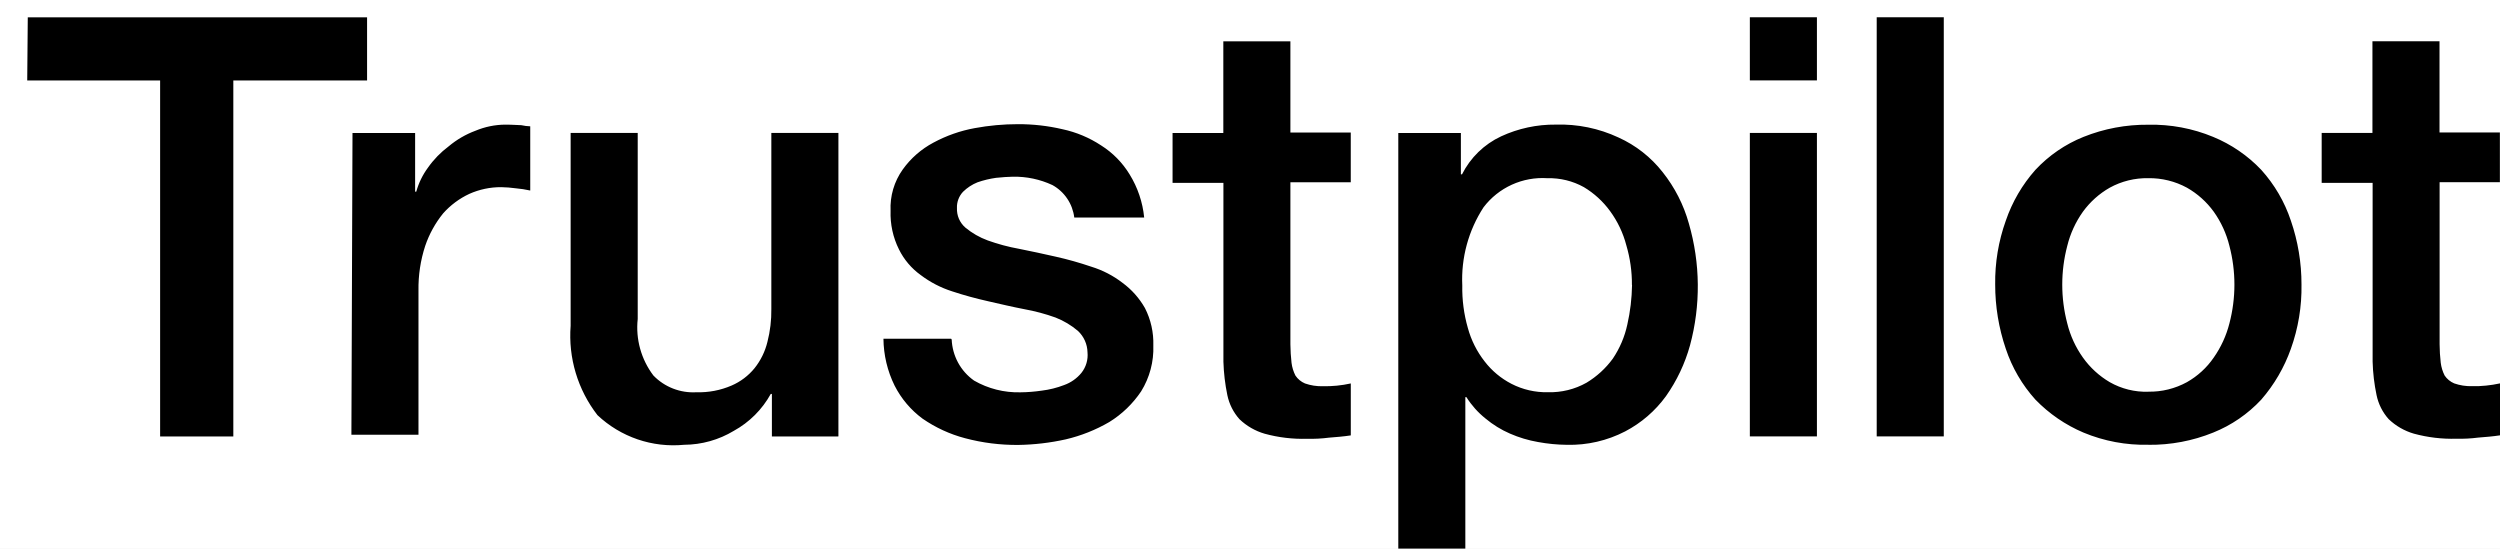 <svg width="82" height="18" viewBox="0 0 82 18" fill="none" xmlns="http://www.w3.org/2000/svg">
<rect width="82" height="18" fill="#E5E5E5"/>
<g clip-path="url(#clip0_0_1)">
<rect width="1440" height="7006" transform="translate(-148 -737)" fill="white"/>
<g clip-path="url(#clip1_0_1)">
<g clip-path="url(#clip2_0_1)">
<path opacity="0.87" d="M1292 -589H-148L27.973 -35.039L1292 231V-589Z" fill="#F5FBFC"/>
</g>
<g clip-path="url(#clip3_0_1)">
<path d="M0.911 0.568H12.04V2.639H7.653V14.315H5.252V2.639H0.893L0.911 0.568ZM11.562 4.362H13.616V6.287H13.653C13.732 6.003 13.862 5.736 14.037 5.499C14.225 5.231 14.454 4.996 14.715 4.801C14.977 4.581 15.275 4.407 15.596 4.288C15.904 4.159 16.234 4.091 16.568 4.088C16.824 4.088 17.007 4.106 17.099 4.106C17.195 4.128 17.294 4.14 17.392 4.143V6.249C17.235 6.214 17.076 6.19 16.916 6.176C16.758 6.154 16.599 6.142 16.439 6.139C16.079 6.137 15.723 6.212 15.394 6.359C15.066 6.512 14.773 6.73 14.533 7.001C14.277 7.318 14.078 7.678 13.947 8.064C13.792 8.537 13.718 9.033 13.726 9.531V14.26H11.526L11.562 4.362ZM27.475 14.316H25.318V12.921H25.281C25 13.43 24.581 13.85 24.07 14.131C23.578 14.428 23.014 14.586 22.439 14.589C21.923 14.639 21.403 14.578 20.913 14.411C20.423 14.243 19.974 13.973 19.597 13.617C18.95 12.783 18.636 11.738 18.717 10.685V4.36H20.917V10.464C20.846 11.124 21.03 11.787 21.431 12.316C21.612 12.504 21.832 12.65 22.076 12.745C22.32 12.84 22.581 12.881 22.842 12.866C23.239 12.878 23.633 12.803 23.998 12.645C24.29 12.519 24.548 12.324 24.749 12.077C24.951 11.824 25.095 11.53 25.171 11.216C25.262 10.863 25.305 10.499 25.3 10.135V4.36H27.5V14.314L27.475 14.316ZM31.215 11.126C31.225 11.394 31.296 11.655 31.423 11.891C31.55 12.126 31.73 12.329 31.949 12.483C32.411 12.749 32.938 12.882 33.471 12.868C33.704 12.866 33.937 12.847 34.168 12.813C34.42 12.782 34.666 12.721 34.902 12.63C35.124 12.551 35.321 12.413 35.47 12.231C35.623 12.039 35.694 11.796 35.67 11.553C35.667 11.422 35.638 11.293 35.584 11.173C35.531 11.053 35.453 10.945 35.358 10.855C35.139 10.669 34.891 10.521 34.624 10.416C34.29 10.296 33.947 10.204 33.597 10.141C33.212 10.067 32.828 9.976 32.424 9.884C32.02 9.793 31.617 9.685 31.227 9.555C30.858 9.437 30.51 9.257 30.201 9.023C29.897 8.805 29.651 8.515 29.486 8.18C29.29 7.788 29.196 7.353 29.211 6.915C29.188 6.431 29.329 5.953 29.61 5.559C29.873 5.191 30.218 4.89 30.617 4.678C31.042 4.449 31.5 4.288 31.974 4.202C32.44 4.116 32.912 4.073 33.386 4.073C33.879 4.071 34.372 4.126 34.852 4.239C35.303 4.336 35.732 4.516 36.117 4.77C36.499 5.011 36.819 5.337 37.053 5.723C37.317 6.151 37.48 6.634 37.529 7.134H35.236C35.209 6.913 35.131 6.702 35.006 6.517C34.882 6.332 34.716 6.179 34.521 6.071C34.114 5.881 33.669 5.787 33.219 5.796C33.073 5.796 32.871 5.814 32.669 5.833C32.463 5.862 32.26 5.911 32.064 5.979C31.886 6.05 31.724 6.156 31.587 6.291C31.52 6.362 31.468 6.446 31.434 6.537C31.4 6.628 31.384 6.725 31.388 6.822C31.383 6.943 31.405 7.064 31.452 7.175C31.5 7.286 31.572 7.385 31.663 7.464C31.882 7.646 32.13 7.788 32.397 7.886C32.731 8.006 33.074 8.098 33.424 8.161C33.809 8.235 34.212 8.327 34.62 8.417C35.028 8.508 35.409 8.617 35.793 8.747C36.165 8.861 36.513 9.041 36.82 9.278C37.12 9.499 37.37 9.78 37.554 10.104C37.748 10.483 37.842 10.906 37.829 11.332C37.848 11.861 37.709 12.384 37.43 12.835C37.158 13.241 36.802 13.585 36.386 13.842C35.94 14.102 35.458 14.293 34.956 14.411C34.444 14.525 33.922 14.586 33.398 14.594C32.81 14.599 32.224 14.525 31.656 14.374C31.157 14.243 30.685 14.025 30.26 13.732C29.875 13.448 29.561 13.077 29.344 12.65C29.107 12.171 28.982 11.645 28.977 11.11H31.2V11.128L31.215 11.126ZM38.457 4.362H40.125V1.356H42.325V4.346H44.305V5.978H42.325V11.294C42.327 11.496 42.339 11.698 42.362 11.899C42.38 12.046 42.424 12.188 42.491 12.32C42.568 12.434 42.676 12.523 42.803 12.577C42.991 12.643 43.19 12.674 43.389 12.668C43.542 12.671 43.695 12.665 43.848 12.65C44.002 12.635 44.155 12.61 44.306 12.577V14.281C44.068 14.318 43.83 14.336 43.591 14.355C43.354 14.386 43.115 14.398 42.877 14.392C42.406 14.406 41.935 14.351 41.481 14.226C41.171 14.136 40.888 13.973 40.655 13.75C40.456 13.527 40.318 13.255 40.257 12.961C40.182 12.6 40.139 12.233 40.128 11.865V5.999H38.46V4.367L38.457 4.362ZM45.845 4.362H47.917V5.719H47.954C48.229 5.171 48.681 4.731 49.237 4.472C49.799 4.212 50.412 4.08 51.031 4.087C51.74 4.065 52.443 4.209 53.085 4.509C53.653 4.765 54.15 5.155 54.534 5.645C54.931 6.144 55.224 6.717 55.395 7.332C55.773 8.635 55.786 10.018 55.432 11.328C55.267 11.925 55 12.489 54.643 12.995C54.292 13.478 53.834 13.873 53.305 14.15C52.717 14.454 52.061 14.606 51.398 14.59C51.079 14.587 50.76 14.556 50.445 14.498C50.13 14.443 49.822 14.351 49.529 14.223C49.238 14.097 48.966 13.929 48.722 13.725C48.477 13.529 48.266 13.293 48.099 13.027H48.063V17.995H45.864V4.362H45.845ZM53.527 9.346C53.53 8.906 53.468 8.467 53.343 8.044C53.238 7.642 53.058 7.262 52.812 6.926C52.581 6.608 52.288 6.34 51.951 6.138C51.585 5.935 51.172 5.834 50.754 5.845C50.354 5.819 49.953 5.892 49.588 6.058C49.223 6.224 48.904 6.478 48.661 6.798C48.165 7.559 47.921 8.457 47.963 9.364C47.954 9.836 48.016 10.306 48.146 10.76C48.255 11.158 48.442 11.531 48.697 11.856C48.932 12.162 49.233 12.413 49.577 12.59C49.946 12.78 50.358 12.874 50.773 12.865C51.215 12.877 51.653 12.77 52.038 12.553C52.375 12.35 52.668 12.082 52.9 11.764C53.128 11.425 53.29 11.046 53.376 10.646C53.473 10.22 53.524 9.785 53.531 9.348L53.527 9.346ZM57.395 0.566H59.595V2.637H57.395V0.566ZM57.395 4.36H59.595V14.314H57.395V4.36ZM61.556 0.566H63.756V14.313H61.556V0.566ZM70.466 14.588C69.737 14.605 69.012 14.469 68.339 14.189C67.746 13.938 67.21 13.57 66.762 13.108C66.326 12.625 65.995 12.057 65.79 11.44C65.559 10.762 65.441 10.049 65.442 9.332C65.432 8.619 65.55 7.91 65.79 7.239C66 6.624 66.33 6.057 66.762 5.571C67.202 5.1 67.74 4.73 68.339 4.49C69.015 4.219 69.737 4.084 70.466 4.091C71.194 4.075 71.919 4.211 72.592 4.49C73.188 4.735 73.726 5.104 74.169 5.571C74.605 6.054 74.936 6.622 75.141 7.239C75.373 7.913 75.49 8.62 75.489 9.332C75.501 10.05 75.383 10.764 75.141 11.44C74.924 12.052 74.595 12.618 74.169 13.108C73.729 13.58 73.191 13.949 72.592 14.189C71.917 14.462 71.195 14.598 70.468 14.59L70.466 14.588ZM70.466 12.847C70.907 12.855 71.343 12.747 71.731 12.535C72.082 12.336 72.383 12.061 72.611 11.728C72.848 11.389 73.022 11.011 73.124 10.61C73.344 9.775 73.344 8.897 73.124 8.062C73.025 7.661 72.851 7.281 72.611 6.944C72.377 6.621 72.077 6.352 71.731 6.156C71.343 5.945 70.907 5.838 70.466 5.844C70.024 5.836 69.588 5.943 69.2 6.156C68.854 6.353 68.554 6.622 68.32 6.944C68.08 7.281 67.906 7.661 67.807 8.062C67.587 8.897 67.587 9.775 67.807 10.61C67.906 11.012 68.08 11.391 68.32 11.728C68.553 12.056 68.853 12.331 69.2 12.535C69.586 12.755 70.024 12.863 70.468 12.849L70.466 12.847ZM76.148 4.36H77.816V1.354H80.016V4.345H81.996V5.976H80.019V11.292C80.02 11.494 80.033 11.696 80.056 11.897C80.074 12.044 80.118 12.187 80.185 12.319C80.262 12.432 80.37 12.521 80.497 12.575C80.685 12.641 80.883 12.672 81.083 12.666C81.236 12.67 81.389 12.664 81.541 12.648C81.696 12.633 81.849 12.608 82 12.575V14.279C81.762 14.316 81.523 14.334 81.285 14.353C81.048 14.384 80.809 14.396 80.57 14.39C80.1 14.404 79.629 14.348 79.175 14.224C78.865 14.134 78.582 13.971 78.349 13.748C78.149 13.525 78.012 13.253 77.951 12.959C77.875 12.598 77.832 12.232 77.822 11.863V5.997H76.151V4.365L76.148 4.36Z" fill="black"/>
</g>
</g>
</g>
<defs>
<clipPath id="clip0_0_1">
<rect width="1440" height="7006" fill="white" transform="translate(-148 -737)"/>
</clipPath>
<clipPath id="clip1_0_1">
<rect width="1440" height="820" fill="white" transform="translate(-148 -589)"/>
</clipPath>
<clipPath id="clip2_0_1">
<rect width="1440" height="820" fill="white" transform="translate(-148 -589)"/>
</clipPath>
<clipPath id="clip3_0_1">
<rect width="110" height="27" fill="white" transform="translate(-28 -9)"/>
</clipPath>
</defs>
</svg>
